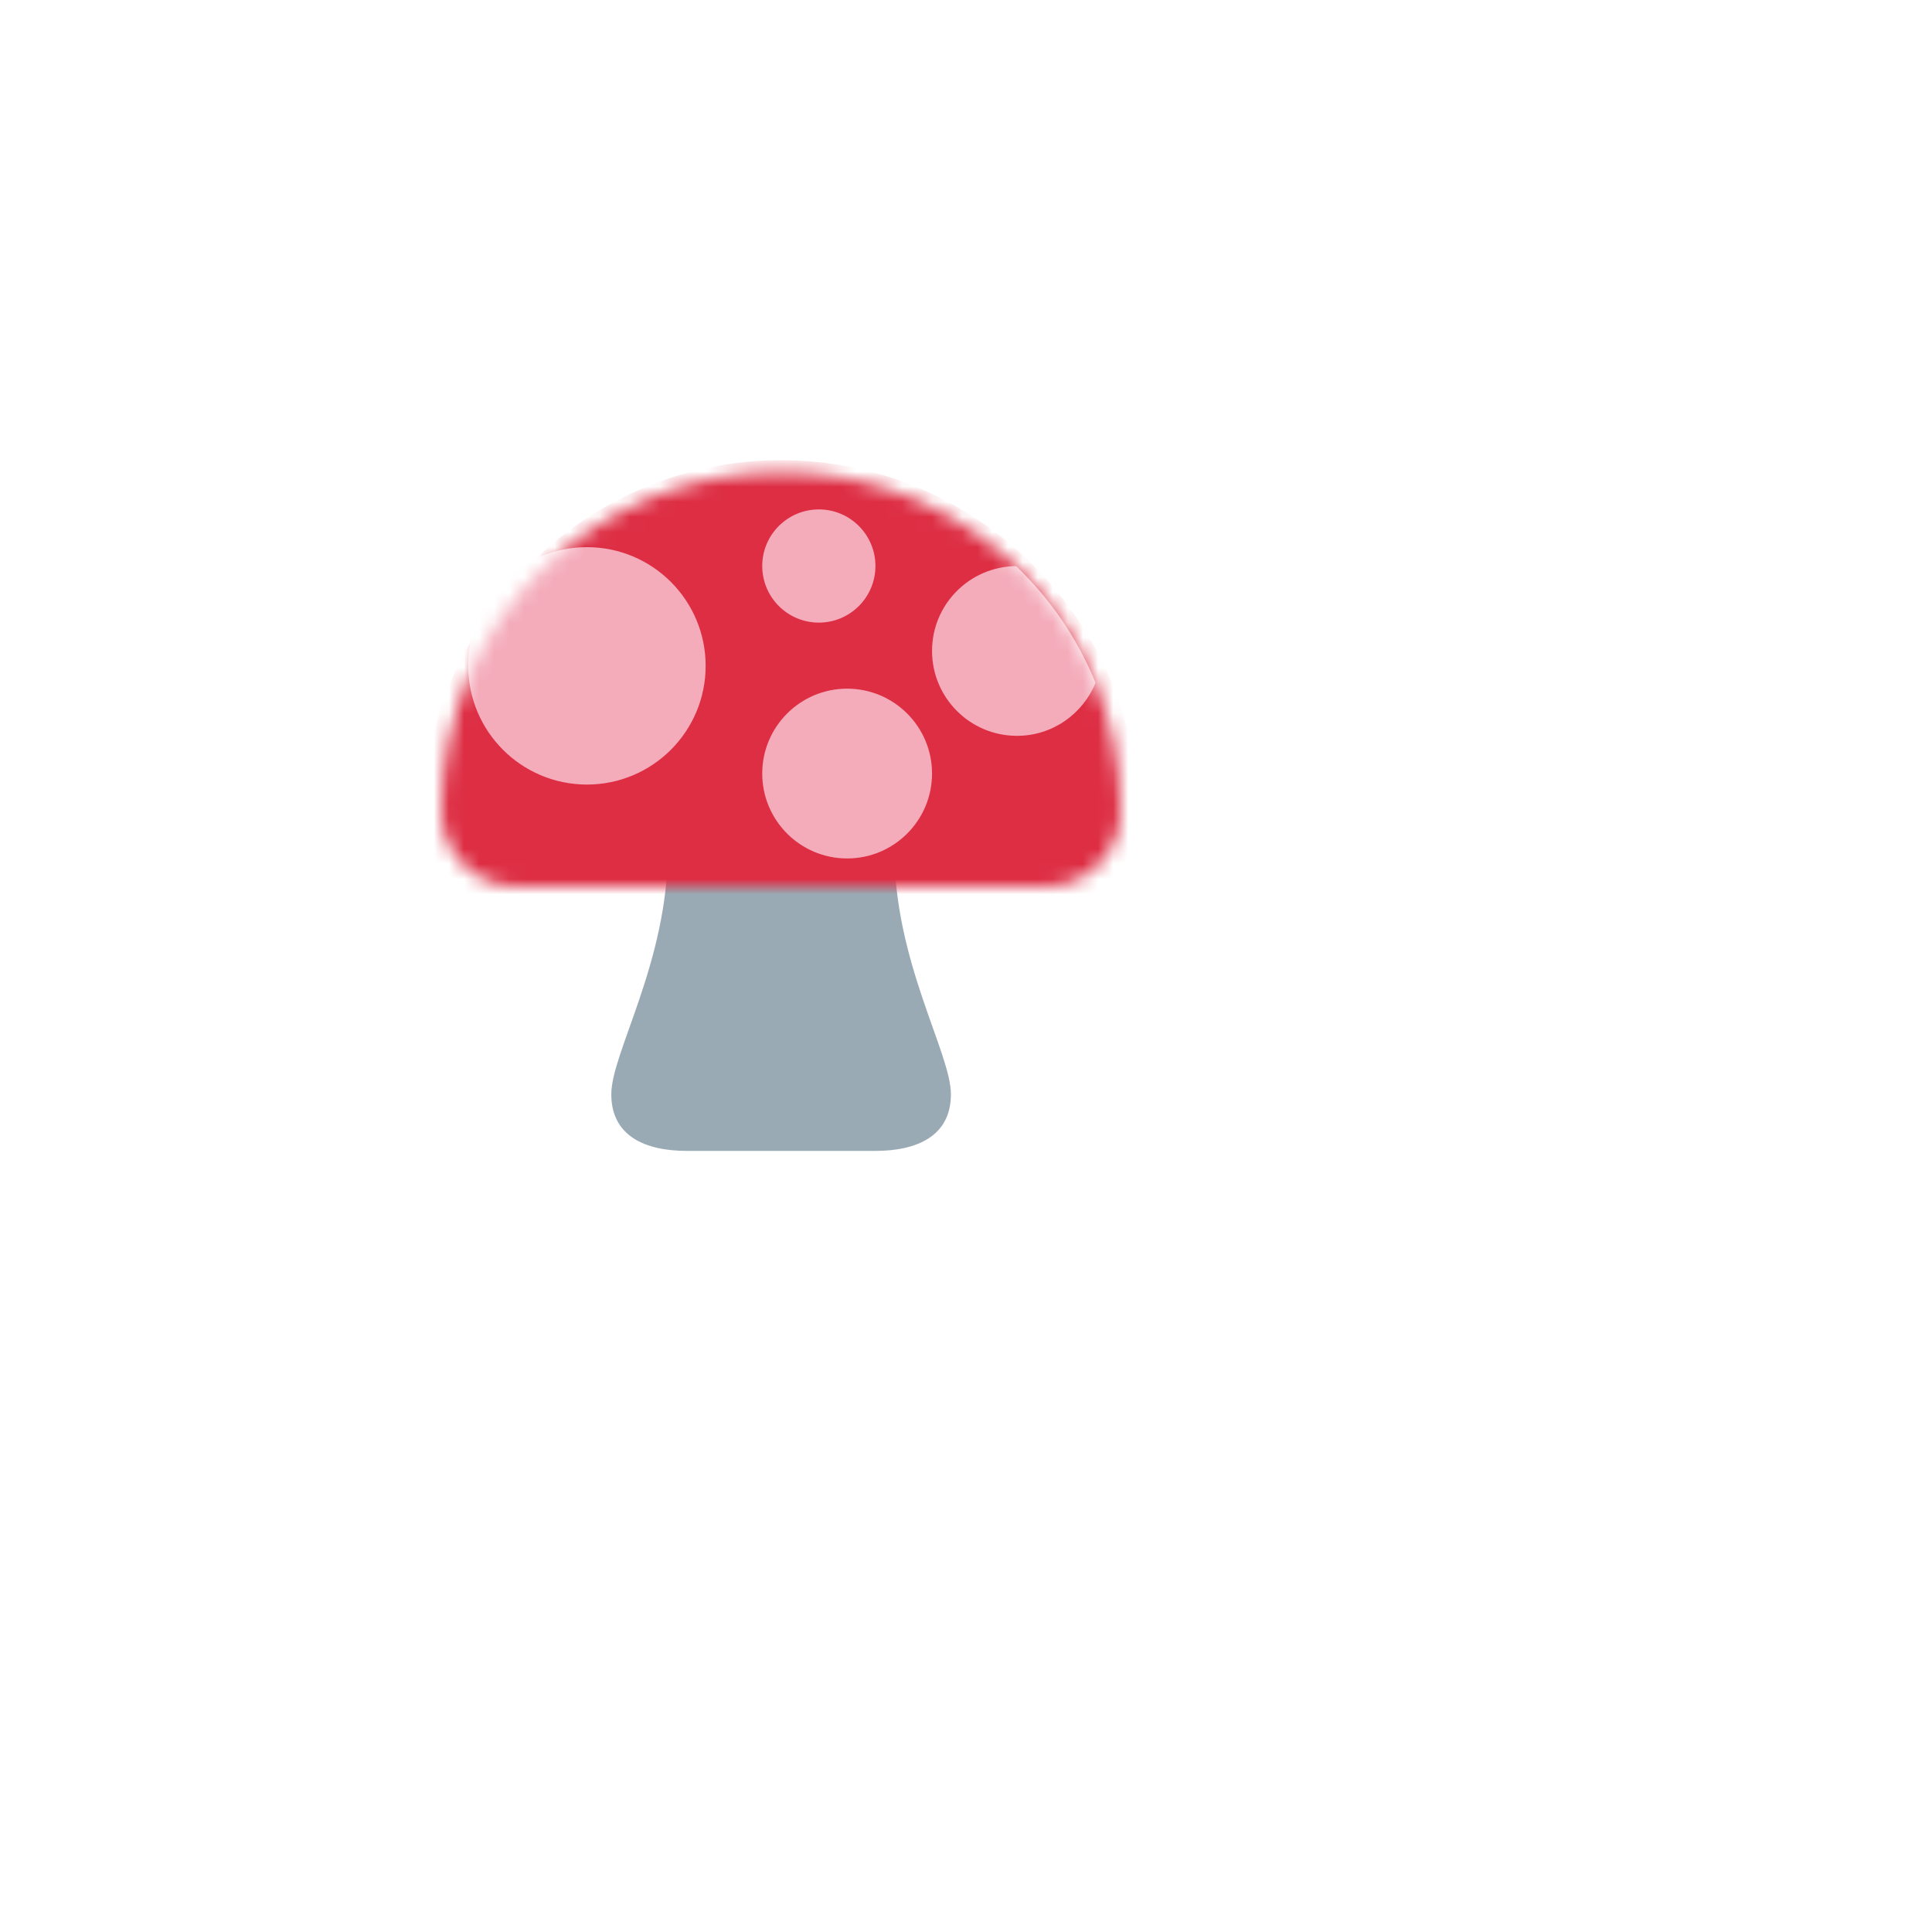 <svg xmlns="http://www.w3.org/2000/svg" xmlns:xlink="http://www.w3.org/1999/xlink" width="128" height="128" viewBox="0 0 128 128">
  <defs>
    <polygon id="mushroom-a" points="0 47.5 47.5 47.5 47.5 0 0 0"/>
    <path id="mushroom-c" d="M0,5 C0,2.239 2.239,0 5,0 L5,0 L40,0 C42.761,0 45,2.239 45,5 L45,5 C45,17.5 34.926,27.5 22.5,27.5 L22.5,27.5 C10.074,27.5 0,17.5 0,5"/>
  </defs>
  <g fill="none" fill-rule="evenodd" transform="matrix(1 0 0 -1 28 77.5)">
    <mask id="mushroom-b" fill="#fff">
      <use xlink:href="#mushroom-a"/>
    </mask>
    <g mask="url(#mushroom-b)">
      <path fill="#99AAB5" fill-rule="nonzero" d="M22.5,3.75 C22.5,0.989 20.261,0 17.5,0 L5,0 C2.239,0 0,0.989 0,3.75 C0,6.511 3.75,12.5 3.75,20 C3.75,27.5 18.75,27.5 18.75,20 C18.75,12.5 22.5,6.511 22.5,3.75" transform="translate(12.5 1.25)"/>
    </g>
    <g transform="translate(1.25 18.75)">
      <mask id="mushroom-d" fill="#fff">
        <use xlink:href="#mushroom-c"/>
      </mask>
      <g mask="url(#mushroom-d)">
        <g transform="translate(-1.25 -2.5)">
          <path fill="#DD2E44" fill-rule="nonzero" d="M23.75,30 C10.633,30 0,19.201 0,6.008 C0,3.092 2.364,0.486 5.277,0.486 L42.221,0.486 C45.136,0.486 47.5,3.092 47.5,6.008 C47.5,19.201 36.867,30 23.75,30" transform="translate(0 .764)"/>
          <path fill="#F4ABBA" fill-rule="nonzero" d="M8.75,0 C4.5,0 1.041,3.458 1.041,7.709 C1.041,11.959 4.5,15.416 8.75,15.416 C13,15.416 16.459,11.959 16.459,7.709 C16.459,3.458 13,0 8.75,0" transform="translate(2.136 9.428)"/>
          <path fill="#F4ABBA" fill-rule="nonzero" d="M8.75,16.25 C4.406,16.25 0.885,12.729 0.885,8.385 C0.885,4.043 4.406,0.521 8.75,0.521 C13.094,0.521 16.615,4.043 16.615,8.385 C16.615,12.729 13.094,16.25 8.75,16.25 M8.75,15.938 C12.914,15.938 16.302,12.55 16.302,8.385 C16.302,4.221 12.914,0.834 8.75,0.834 C4.586,0.834 1.198,4.221 1.198,8.385 C1.198,12.55 4.586,15.938 8.75,15.938" transform="translate(2.136 8.75)"/>
          <path fill="#F4ABBA" fill-rule="nonzero" d="M11.25,3.75 C10.05,6.696 8.245,9.319 5.989,11.48 C2.908,11.45 0.417,8.949 0.417,5.86 C0.417,2.754 2.936,0.235 6.043,0.235 C8.401,0.235 10.414,1.691 11.25,3.75" transform="translate(33.333 12.264)"/>
          <path fill="#F4ABBA" fill-rule="nonzero" d="M11.25,6.25 C11.25,3.144 8.731,0.625 5.625,0.625 C2.519,0.625 0,3.144 0,6.25 C0,9.356 2.519,11.875 5.625,11.875 C8.731,11.875 11.25,9.356 11.25,6.25" transform="translate(22.5 3.75)"/>
          <path fill="#F4ABBA" fill-rule="nonzero" d="M7.5,3.75 C7.5,1.68 5.821,0 3.75,0 C1.679,0 0,1.68 0,3.75 C0,5.821 1.679,7.5 3.75,7.5 C5.821,7.5 7.5,5.821 7.5,3.75" transform="translate(22.5 20)"/>
        </g>
      </g>
    </g>
  </g>
</svg>
